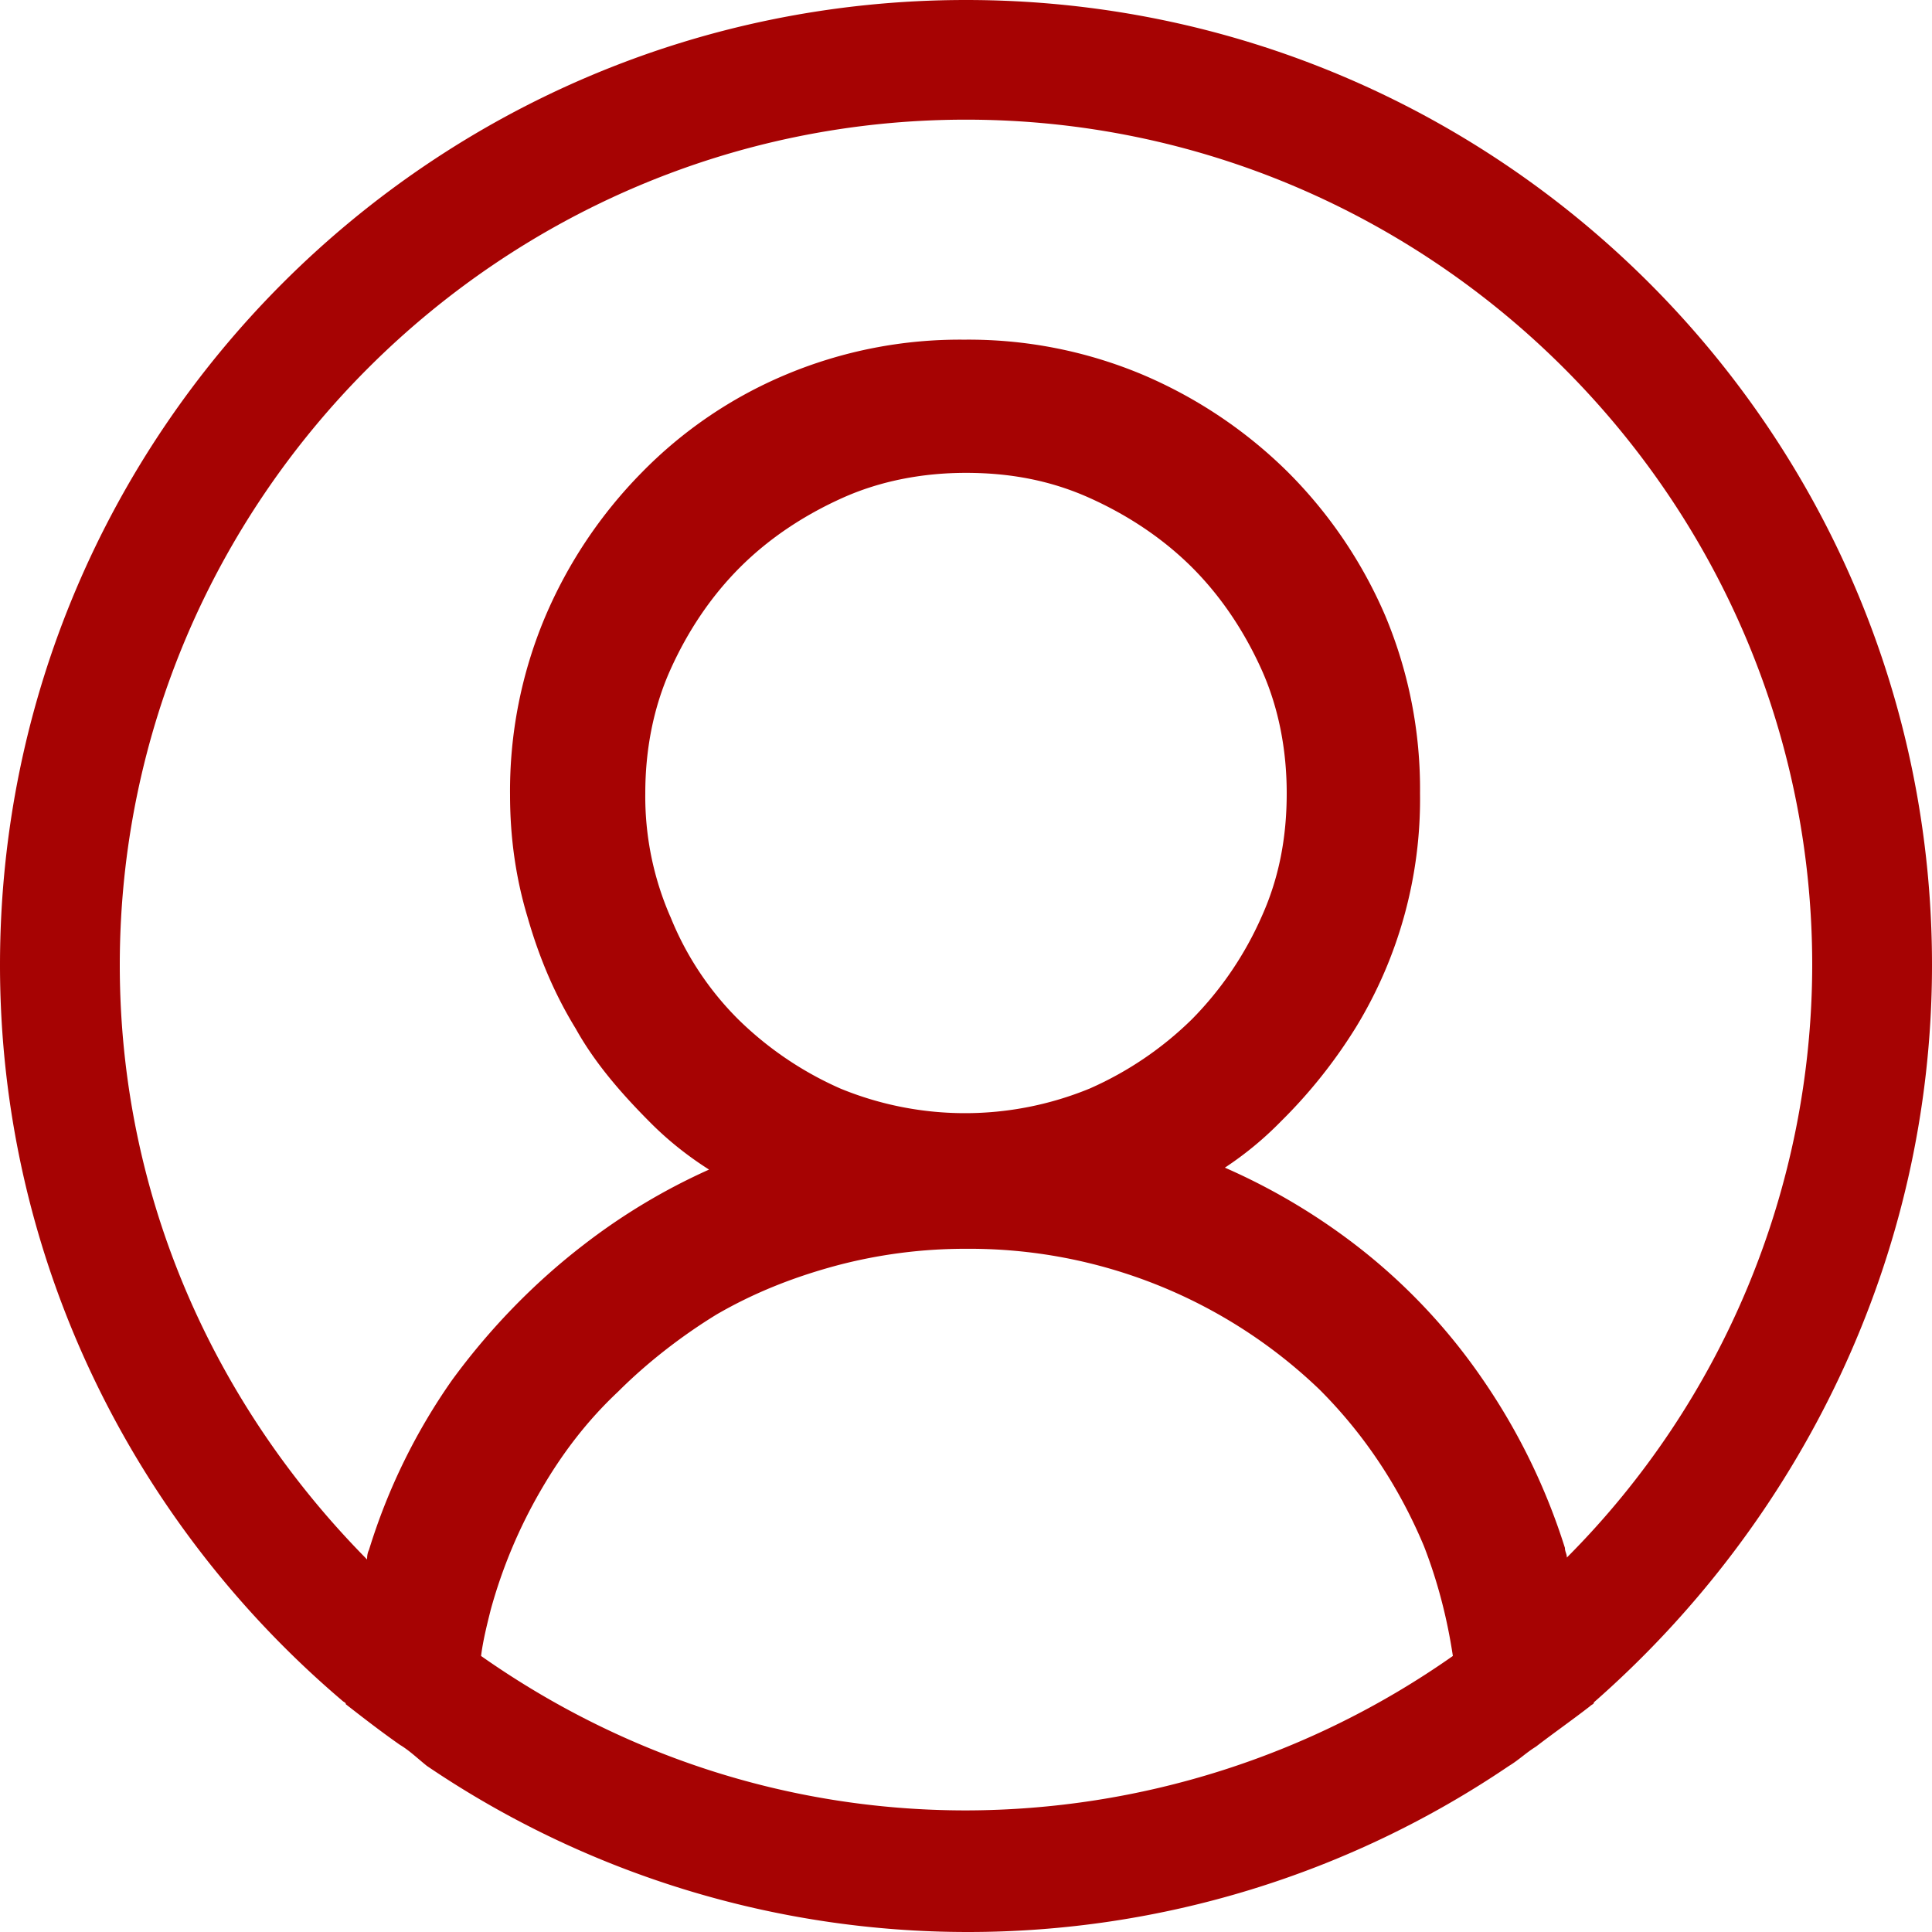 <svg xmlns="http://www.w3.org/2000/svg" xmlns:xlink="http://www.w3.org/1999/xlink" width="1em" height="1em" preserveAspectRatio="xMidYMid meet" viewBox="0 0 16 16" style="-ms-transform: rotate(360deg); -webkit-transform: rotate(360deg); transform: rotate(360deg);"><path fill="#a60303" d="M16 7.992C16 3.58 12.416 0 8 0S0 3.58 0 7.992c0 2.43 1.104 4.62 2.832 6.09c.016.016.032.016.032.032c.144.112.288.224.448.336c.08.048.144.111.224.175A7.98 7.98 0 0 0 8.016 16a7.98 7.98 0 0 0 4.48-1.375c.08-.048.144-.111.224-.16c.144-.111.304-.223.448-.335c.016-.016.032-.016.032-.032c1.696-1.487 2.8-3.676 2.8-6.106zm-8 7.001c-1.504 0-2.88-.48-4.016-1.279c.016-.128.048-.255.08-.383a4.17 4.17 0 0 1 .416-.991c.176-.304.384-.576.64-.816c.24-.24.528-.463.816-.639c.304-.176.624-.304.976-.4A4.15 4.15 0 0 1 8 10.342a4.185 4.185 0 0 1 2.928 1.166c.368.368.656.8.864 1.295c.112.288.192.592.24.911A7.03 7.03 0 0 1 8 14.993zm-2.448-7.4a2.49 2.49 0 0 1-.208-1.024c0-.351.064-.703.208-1.023c.144-.32.336-.607.576-.847c.24-.24.528-.431.848-.575c.32-.144.672-.208 1.024-.208c.368 0 .704.064 1.024.208c.32.144.608.336.848.575c.24.24.432.528.576.847c.144.32.208.672.208 1.023c0 .368-.064.704-.208 1.023a2.84 2.84 0 0 1-.576.848a2.84 2.84 0 0 1-.848.575a2.715 2.715 0 0 1-2.064 0a2.84 2.84 0 0 1-.848-.575a2.526 2.526 0 0 1-.56-.848zm7.424 5.306c0-.032-.016-.048-.016-.08a5.22 5.22 0 0 0-.688-1.406a4.883 4.883 0 0 0-1.088-1.135a5.207 5.207 0 0 0-1.04-.608a2.82 2.82 0 0 0 .464-.383a4.2 4.2 0 0 0 .624-.784a3.624 3.624 0 0 0 .528-1.934a3.71 3.71 0 0 0-.288-1.47a3.799 3.799 0 0 0-.816-1.199a3.845 3.845 0 0 0-1.2-.8a3.72 3.72 0 0 0-1.472-.287a3.72 3.72 0 0 0-1.472.288a3.631 3.631 0 0 0-1.2.815a3.84 3.84 0 0 0-.8 1.199a3.71 3.71 0 0 0-.288 1.47c0 .352.048.688.144 1.007c.096.336.224.64.4.927c.16.288.384.544.624.784c.144.144.304.271.48.383a5.12 5.12 0 0 0-1.04.624c-.416.32-.784.703-1.088 1.119a4.999 4.999 0 0 0-.688 1.406c-.016.032-.016.064-.016.08C1.776 11.636.992 9.91.992 7.992C.992 4.14 4.144.991 8 .991s7.008 3.149 7.008 7.001a6.96 6.96 0 0 1-2.032 4.907z"/></svg>